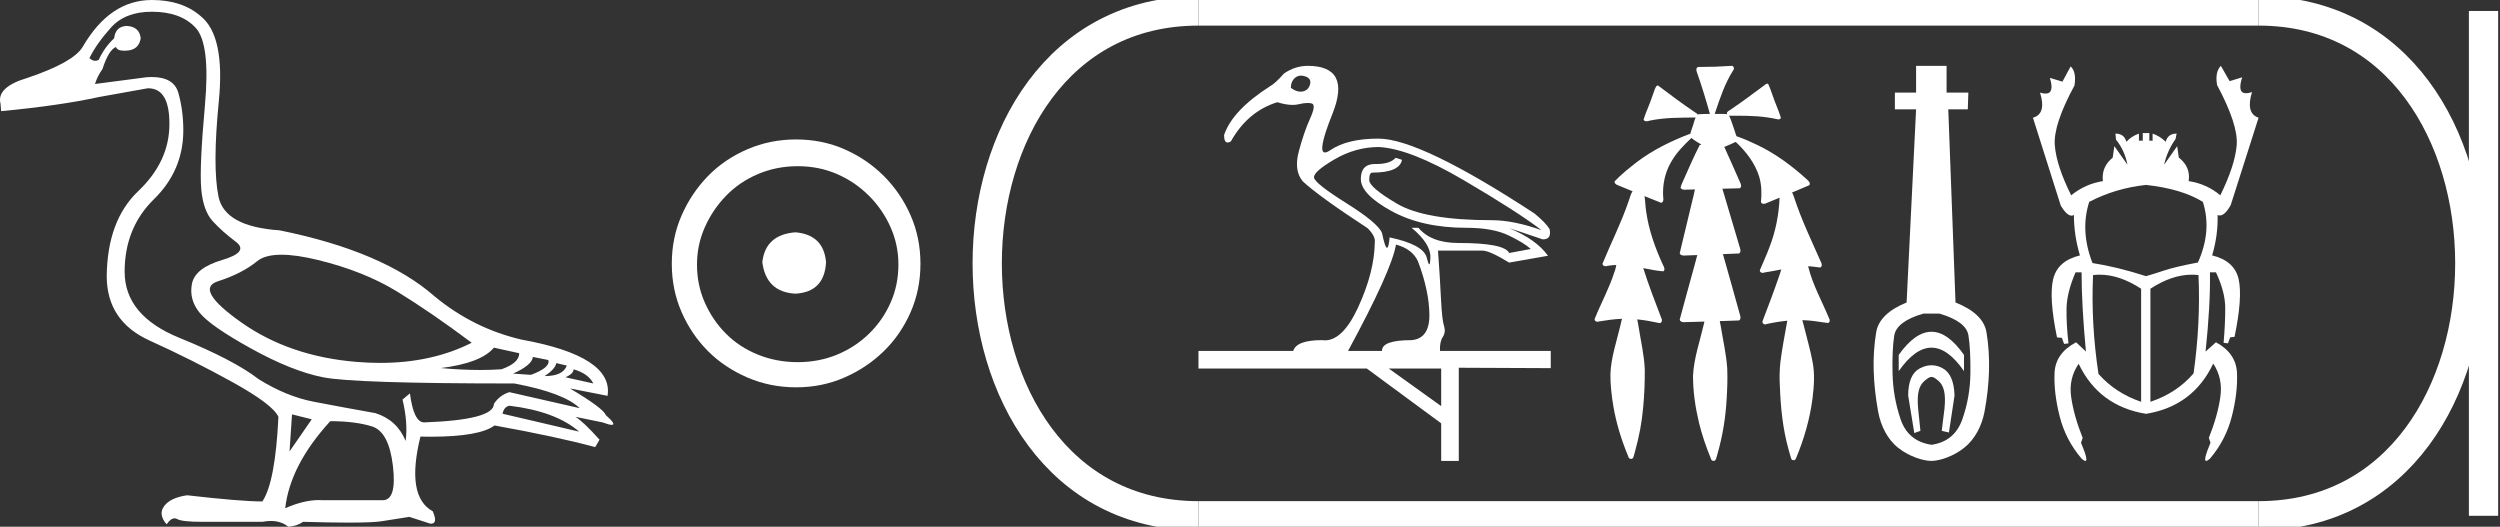 <?xml version="1.0" encoding="UTF-8" standalone="no"?>
<svg
   width="85.428"
   height="18.0"
   version="1.1"
   id="svg24"
   sodipodi:docname="djehutymes_neferkheperu.svg"
   inkscape:version="1.1.1 (3bf5ae0d25, 2021-09-20)"
   xmlns:inkscape="http://www.inkscape.org/namespaces/inkscape"
   xmlns:sodipodi="http://sodipodi.sourceforge.net/DTD/sodipodi-0.dtd"
   xmlns="http://www.w3.org/2000/svg"
   xmlns:svg="http://www.w3.org/2000/svg">
  <rect width="100%" height="100%" fill="#333333" stroke="none"/>
  <defs
     id="defs28" />
  <sodipodi:namedview
     id="namedview26"
     pagecolor="#ffffff"
     bordercolor="#666666"
     borderopacity="1.0"
     inkscape:pageshadow="2"
     inkscape:pageopacity="0.0"
     inkscape:pagecheckerboard="0"
     showgrid="false"
     inkscape:zoom="16.095432"
     inkscape:cx="42.713982"
     inkscape:cy="8.9777023"
     inkscape:window-width="1920"
     inkscape:window-height="1001"
     inkscape:window-x="-9"
     inkscape:window-y="-9"
     inkscape:window-maximized="1"
     inkscape:current-layer="svg24" />
  <path
     d="M 9.619 8.704 C 9.956 8.704 10.371 8.764 10.864 8.884 C 11.905 9.137 12.806 9.496 13.565 9.96 C 14.325 10.424 15.176 11.008 16.119 11.712 C 15.211 12.171 14.168 12.401 12.989 12.401 C 12.724 12.401 12.452 12.389 12.173 12.366 C 10.653 12.239 9.348 11.792 8.258 11.026 C 7.168 10.259 6.897 9.788 7.446 9.612 C 7.994 9.436 8.441 9.208 8.786 8.926 C 8.967 8.778 9.245 8.704 9.619 8.704 ZM 16.878 11.88 L 17.743 12.07 C 17.743 12.295 17.539 12.478 17.132 12.619 C 16.899 12.635 16.657 12.643 16.405 12.643 C 15.986 12.643 15.538 12.621 15.064 12.577 C 15.978 12.464 16.583 12.232 16.878 11.88 ZM 18.208 12.197 L 18.735 12.302 C 18.792 12.471 18.595 12.64 18.144 12.809 L 17.532 12.767 C 17.969 12.57 18.194 12.38 18.208 12.197 ZM 19.01 12.408 L 19.368 12.492 C 19.284 12.732 19.031 12.851 18.609 12.851 C 18.848 12.696 18.981 12.549 19.01 12.408 ZM 19.6 12.619 C 19.938 12.717 20.163 12.879 20.276 13.104 L 19.326 12.893 C 19.509 12.809 19.6 12.717 19.6 12.619 ZM 17.406 13.864 C 18.461 13.991 19.256 14.286 19.79 14.75 L 17.174 14.138 C 17.202 13.984 17.279 13.892 17.406 13.864 ZM 5.188 0.401 C 5.849 0.401 6.348 0.584 6.686 0.95 C 7.024 1.315 7.129 2.198 7.003 3.598 C 6.876 4.998 6.834 5.947 6.876 6.447 C 6.918 6.946 7.048 7.315 7.266 7.555 C 7.484 7.794 7.748 8.029 8.058 8.261 C 8.367 8.494 8.212 8.701 7.593 8.884 C 6.974 9.067 6.63 9.338 6.559 9.696 C 6.489 10.055 6.577 10.386 6.823 10.688 C 7.069 10.991 7.657 11.399 8.585 11.912 C 9.514 12.426 10.333 12.753 11.044 12.893 C 11.754 13.034 13.931 13.104 17.575 13.104 C 18.7 13.315 19.446 13.597 19.811 13.948 L 17.406 13.4 C 17.181 13.47 17.005 13.604 16.878 13.801 C 16.878 14.166 16.083 14.377 14.494 14.434 C 14.255 14.434 14.093 14.103 14.008 13.442 L 13.755 13.653 C 13.882 14.188 13.917 14.659 13.861 15.067 C 13.664 14.589 13.319 14.272 12.827 14.117 C 12.039 13.977 11.336 13.846 10.717 13.727 C 10.098 13.607 9.471 13.351 8.838 12.957 C 8.276 12.521 7.372 12.049 6.127 11.543 C 4.882 11.036 4.259 10.284 4.259 9.285 C 4.259 8.286 4.593 7.46 5.262 6.805 C 5.93 6.151 6.264 5.367 6.264 4.453 C 6.264 4.002 6.208 3.577 6.095 3.176 C 5.993 2.813 5.69 2.632 5.185 2.632 C 5.132 2.632 5.077 2.634 5.019 2.638 L 3.246 2.87 C 3.303 2.687 3.387 2.518 3.5 2.363 C 3.64 1.927 3.795 1.674 3.964 1.604 C 3.988 1.69 4.083 1.733 4.248 1.733 C 4.271 1.733 4.296 1.732 4.323 1.73 C 4.604 1.716 4.766 1.576 4.808 1.308 C 4.78 1.041 4.618 0.9 4.323 0.886 C 4.069 0.9 3.929 1.041 3.901 1.308 C 3.675 1.519 3.5 1.766 3.373 2.047 C 3.332 2.067 3.292 2.078 3.253 2.078 C 3.185 2.078 3.119 2.046 3.056 1.984 C 3.225 1.646 3.471 1.298 3.795 0.939 C 4.119 0.58 4.583 0.401 5.188 0.401 ZM 9.978 14.159 L 10.653 14.328 L 9.894 15.426 L 9.978 14.159 ZM 11.286 14.392 C 11.849 14.392 12.324 14.451 12.711 14.571 C 13.098 14.691 13.337 15.144 13.428 15.932 C 13.518 16.706 13.401 17.093 13.076 17.093 C 13.071 17.093 13.065 17.093 13.059 17.093 L 11.033 17.093 C 10.988 17.089 10.943 17.088 10.897 17.088 C 10.552 17.088 10.168 17.181 9.746 17.367 C 9.858 16.382 10.372 15.39 11.286 14.392 ZM 5.188 0.0 C 4.231 0.0 3.443 0.535 2.824 1.604 C 2.613 1.955 1.987 2.307 0.946 2.659 C 0.229 2.87 -0.081 3.165 0.018 3.545 L 0.039 3.798 C 1.375 3.672 2.494 3.51 3.394 3.313 L 5.04 3.018 C 5.048 3.017 5.057 3.017 5.065 3.017 C 5.555 3.017 5.796 3.432 5.789 4.263 C 5.782 5.107 5.427 5.863 4.724 6.531 C 4.02 7.199 3.661 8.166 3.647 9.433 C 3.647 10.46 4.136 11.195 5.114 11.638 C 6.092 12.081 7.038 12.556 7.952 13.062 C 8.867 13.569 9.387 13.962 9.514 14.244 C 9.443 15.735 9.26 16.699 8.965 17.135 C 8.473 17.135 7.615 17.064 6.391 16.924 C 6.011 16.98 5.751 17.103 5.61 17.293 C 5.469 17.483 5.497 17.691 5.694 17.916 C 5.788 17.78 5.878 17.712 5.965 17.712 C 5.995 17.712 6.024 17.72 6.053 17.736 C 6.166 17.8 6.447 17.831 6.897 17.831 L 8.965 17.831 C 9.067 17.812 9.163 17.802 9.254 17.802 C 9.49 17.802 9.689 17.868 9.851 18 C 10.048 17.986 10.217 17.93 10.358 17.831 C 10.979 17.849 11.498 17.858 11.917 17.858 C 12.474 17.858 12.851 17.842 13.048 17.81 C 13.393 17.754 13.706 17.705 13.987 17.662 L 14.705 17.894 C 14.713 17.895 14.721 17.895 14.729 17.895 C 14.89 17.895 14.91 17.754 14.789 17.472 C 14.17 17.135 14.03 16.284 14.367 14.919 L 14.367 14.919 C 14.486 14.922 14.601 14.923 14.712 14.923 C 15.825 14.923 16.554 14.795 16.899 14.539 C 18.306 14.792 19.453 15.039 20.339 15.278 L 20.487 15.025 C 20.121 14.617 19.847 14.356 19.664 14.244 L 19.664 14.244 L 20.592 14.434 C 20.742 14.49 20.846 14.518 20.904 14.518 C 21.02 14.518 20.951 14.406 20.698 14.181 C 20.641 14.026 20.234 13.723 19.474 13.273 L 19.474 13.273 L 20.761 13.526 C 20.902 12.626 19.924 11.986 17.828 11.606 C 16.731 11.353 15.739 10.86 14.853 10.129 C 13.685 9.102 11.919 8.349 9.556 7.871 C 8.304 7.787 7.607 7.403 7.467 6.721 C 7.326 6.039 7.33 4.952 7.477 3.461 C 7.625 1.97 7.418 0.999 6.855 0.549 C 6.433 0.183 5.877 0.0 5.188 0.0 Z"
     style="fill:#ffffff;stroke:none"
     id="path2" />
  <path
     d="M 27.178 7.938 C 26.497 7.992 26.12 8.332 26.049 8.96 C 26.138 9.641 26.515 9.999 27.178 10.035 C 27.841 9.999 28.191 9.641 28.227 8.96 C 28.173 8.332 27.823 7.992 27.178 7.938 ZM 27.259 5.679 C 27.743 5.679 28.191 5.769 28.603 5.948 C 29.015 6.127 29.378 6.374 29.692 6.688 C 30.006 7.001 30.252 7.36 30.431 7.763 C 30.611 8.166 30.7 8.592 30.7 9.04 C 30.7 9.506 30.611 9.941 30.431 10.344 C 30.252 10.748 30.006 11.102 29.692 11.407 C 29.378 11.711 29.015 11.949 28.603 12.119 C 28.191 12.289 27.743 12.375 27.259 12.375 C 26.775 12.375 26.322 12.289 25.901 12.119 C 25.479 11.949 25.116 11.711 24.812 11.407 C 24.507 11.102 24.265 10.748 24.086 10.344 C 23.906 9.941 23.817 9.506 23.817 9.04 C 23.817 8.592 23.906 8.166 24.086 7.763 C 24.265 7.36 24.507 7.001 24.812 6.688 C 25.116 6.374 25.479 6.127 25.901 5.948 C 26.322 5.769 26.775 5.679 27.259 5.679 ZM 27.205 4.765 C 26.613 4.765 26.057 4.877 25.538 5.101 C 25.018 5.325 24.57 5.63 24.193 6.015 C 23.817 6.401 23.516 6.849 23.292 7.36 C 23.068 7.871 22.956 8.422 22.956 9.013 C 22.956 9.605 23.068 10.156 23.292 10.667 C 23.516 11.178 23.817 11.622 24.193 11.998 C 24.57 12.375 25.018 12.675 25.538 12.899 C 26.057 13.123 26.613 13.235 27.205 13.235 C 27.796 13.235 28.348 13.123 28.858 12.899 C 29.369 12.675 29.817 12.375 30.203 11.998 C 30.588 11.622 30.893 11.178 31.117 10.667 C 31.341 10.156 31.453 9.605 31.453 9.013 C 31.453 8.422 31.341 7.871 31.117 7.36 C 30.893 6.849 30.588 6.401 30.203 6.015 C 29.817 5.63 29.369 5.325 28.858 5.101 C 28.348 4.877 27.796 4.765 27.205 4.765 Z"
     style="fill:#ffffff;stroke:none"
     id="path4" />
  <path
     d="M 44.458 2.584 Q 44.528 2.584 44.608 2.612 Q 44.82 2.687 44.765 2.885 Q 44.711 3.084 44.52 3.124 Q 44.481 3.133 44.442 3.133 Q 44.285 3.133 44.11 3.002 Q 44.11 2.783 44.253 2.66 Q 44.342 2.584 44.458 2.584 ZM 47.116 5.024 Q 48.181 5.078 50.019 6.158 Q 51.857 7.237 52.677 7.866 Q 51.72 7.524 50.969 7.524 Q 48.701 7.524 47.744 6.964 Q 46.788 6.404 46.788 6.151 Q 46.788 5.898 46.897 5.898 Q 47.826 5.898 47.908 5.461 L 47.69 5.393 Q 47.504 5.605 47.03 5.605 Q 47.015 5.605 47 5.605 Q 46.993 5.604 46.987 5.604 Q 46.501 5.604 46.501 6.117 Q 46.501 6.636 47.546 7.21 Q 48.591 7.784 50.108 7.784 Q 51.01 7.784 51.55 8.044 Q 52.089 8.303 52.308 8.508 L 51.57 8.645 Q 51.406 8.303 49.835 8.303 Q 48.906 8.303 48.468 7.784 L 48.236 7.784 Q 48.892 8.33 48.878 8.795 Q 48.871 9.031 48.84 9.031 Q 48.809 9.031 48.755 8.809 Q 48.646 8.358 47.485 8.112 Q 47.453 8.467 47.397 8.467 Q 47.329 8.467 47.225 7.962 Q 47.088 7.62 46.009 6.944 Q 44.929 6.267 44.902 6.069 Q 44.875 5.871 45.599 5.447 Q 46.323 5.024 47.116 5.024 ZM 47.703 8.358 Q 48.263 8.508 48.455 8.932 Q 48.837 9.943 48.844 10.756 Q 48.851 11.569 48.236 11.623 Q 47.211 11.623 47.225 11.992 L 46.064 11.992 Q 47.553 9.246 47.703 8.358 ZM 49.247 12.594 L 49.247 13.878 L 47.457 12.594 ZM 44.684 2.25 Q 44.26 2.25 43.877 2.51 Q 43.577 2.851 43.399 2.947 Q 42.115 3.767 41.828 4.614 Q 41.828 4.87 41.949 4.87 Q 41.996 4.87 42.06 4.832 Q 42.634 3.808 43.645 3.493 Q 43.946 3.585 44.17 3.585 Q 44.283 3.585 44.376 3.562 Q 44.551 3.519 44.681 3.519 Q 44.759 3.519 44.82 3.534 Q 44.984 3.575 44.772 4.04 Q 44.561 4.505 44.383 5.167 Q 44.205 5.83 44.52 6.199 Q 45.08 6.718 46.733 7.798 Q 47.006 8.071 46.979 8.276 Q 46.965 9.301 46.405 10.51 Q 45.886 11.63 45.273 11.63 Q 45.224 11.63 45.175 11.623 Q 44.301 11.623 44.192 11.992 L 40.953 11.992 L 40.953 12.594 L 46.706 12.594 L 49.247 14.466 L 49.247 15.75 L 49.848 15.75 L 49.848 12.566 L 52.991 12.58 L 52.991 11.992 L 49.206 11.992 Q 49.193 11.678 49.302 11.514 Q 49.411 11.35 49.343 11.138 Q 49.275 10.927 49.24 10.209 Q 49.206 9.492 49.138 8.563 L 50.655 8.563 Q 50.901 8.563 51.57 8.973 L 52.896 8.74 Q 52.499 8.18 51.57 7.798 L 51.57 7.798 Q 51.72 7.839 52.718 8.18 Q 53.032 8.18 52.95 7.825 Q 52.814 7.606 52.431 7.292 Q 48.523 4.737 47.102 4.737 Q 46.036 4.737 45.456 5.133 Q 45.343 5.21 45.276 5.21 Q 45.002 5.21 45.531 3.89 Q 46.187 2.25 44.684 2.25 Z"
     style="fill:#ffffff;stroke:none"
     id="path6" />
  <path
     d="M 59.176 2.25 C 59.172 2.25 59.167 2.25 59.162 2.251 C 58.806 2.276 58.449 2.288 58.092 2.288 C 58.075 2.288 58.058 2.288 58.04 2.288 C 57.96 2.293 57.953 2.395 57.98 2.453 C 58.148 2.927 58.294 3.409 58.43 3.893 C 58.428 3.893 58.427 3.893 58.426 3.893 C 58.422 3.893 58.418 3.893 58.415 3.893 C 58.413 3.893 58.412 3.893 58.411 3.893 C 58.276 3.896 58.139 3.893 58.006 3.906 C 58.004 3.909 58.002 3.913 58 3.916 C 57.992 3.886 57.971 3.858 57.939 3.851 C 57.504 3.558 57.083 3.244 56.665 2.928 C 56.654 2.926 56.644 2.923 56.633 2.923 C 56.63 2.923 56.628 2.923 56.626 2.923 C 56.584 2.949 56.569 3.007 56.546 3.05 C 56.472 3.247 56.411 3.449 56.329 3.643 C 56.271 3.791 56.207 3.937 56.163 4.089 C 56.182 4.131 56.219 4.144 56.259 4.144 C 56.298 4.144 56.34 4.132 56.373 4.122 C 56.888 4.012 57.418 4.022 57.942 4.015 L 57.942 4.015 C 57.89 4.13 57.868 4.258 57.821 4.375 C 57.799 4.441 57.774 4.509 57.759 4.577 C 57.755 4.577 57.751 4.577 57.747 4.577 C 57.741 4.577 57.736 4.577 57.731 4.578 C 57.091 4.826 56.466 5.13 55.919 5.549 C 55.658 5.751 55.399 5.961 55.171 6.2 C 55.166 6.296 55.274 6.327 55.346 6.354 C 55.493 6.415 55.641 6.476 55.788 6.536 C 55.713 6.639 55.694 6.772 55.647 6.889 C 55.399 7.615 55.05 8.302 54.759 9.011 C 54.76 9.069 54.814 9.098 54.867 9.098 C 54.887 9.098 54.906 9.094 54.923 9.086 C 55.025 9.067 55.128 9.058 55.231 9.055 L 55.231 9.055 C 55.21 9.135 55.201 9.221 55.166 9.296 C 54.991 9.851 54.706 10.361 54.491 10.9 C 54.481 10.958 54.536 10.995 54.589 10.995 C 54.604 10.995 54.62 10.992 54.633 10.985 C 54.896 10.941 55.162 10.904 55.429 10.893 L 55.429 10.893 C 55.399 10.967 55.393 11.05 55.37 11.127 C 55.241 11.672 55.053 12.209 55.03 12.773 C 55.025 13.14 55.069 13.506 55.128 13.868 C 55.228 14.463 55.408 15.042 55.64 15.598 C 55.642 15.649 55.689 15.681 55.734 15.681 C 55.762 15.681 55.79 15.669 55.806 15.641 C 55.84 15.566 55.851 15.482 55.877 15.403 C 56.01 14.922 56.106 14.429 56.148 13.931 C 56.19 13.501 56.207 13.068 56.204 12.636 C 56.186 12.131 56.065 11.637 55.988 11.139 C 55.974 11.064 55.964 10.987 55.945 10.913 L 55.945 10.913 C 56.202 10.937 56.455 10.988 56.707 11.04 C 56.708 11.04 56.708 11.04 56.709 11.04 C 56.79 11.04 56.808 10.933 56.772 10.876 C 56.555 10.309 56.334 9.742 56.152 9.162 L 56.152 9.162 C 56.16 9.164 56.169 9.166 56.178 9.167 C 56.398 9.207 56.619 9.258 56.841 9.271 C 56.911 9.213 56.861 9.119 56.827 9.055 C 56.559 8.473 56.339 7.862 56.251 7.224 C 56.223 7.052 56.224 6.874 56.194 6.702 L 56.194 6.702 C 56.383 6.779 56.573 6.856 56.763 6.93 C 56.845 6.91 56.849 6.809 56.833 6.741 C 56.804 6.327 56.891 5.902 57.1 5.542 C 57.278 5.224 57.535 4.963 57.798 4.714 C 57.902 4.803 58.023 4.87 58.141 4.941 C 58.121 4.946 58.101 4.95 58.081 4.956 C 57.866 5.374 57.684 5.808 57.49 6.236 C 57.465 6.296 57.436 6.357 57.427 6.42 C 57.46 6.472 57.514 6.483 57.57 6.483 C 57.605 6.483 57.642 6.479 57.674 6.479 C 57.676 6.479 57.678 6.479 57.68 6.479 C 57.76 6.477 57.84 6.475 57.92 6.473 L 57.92 6.473 C 57.893 6.556 57.886 6.649 57.859 6.732 C 57.704 7.371 57.551 8.011 57.398 8.651 C 57.416 8.719 57.485 8.733 57.549 8.733 C 57.568 8.733 57.586 8.731 57.603 8.73 C 57.735 8.725 57.868 8.721 58 8.716 L 58 8.716 C 57.964 8.821 57.947 8.934 57.912 9.039 C 57.74 9.667 57.565 10.296 57.397 10.925 C 57.416 10.995 57.486 11.01 57.551 11.01 C 57.572 11.01 57.592 11.009 57.61 11.007 C 57.821 11.001 58.032 10.995 58.243 10.989 L 58.243 10.989 C 58.232 11.024 58.224 11.06 58.218 11.092 C 58.086 11.669 57.883 12.236 57.853 12.831 C 57.85 13.371 57.93 13.909 58.054 14.434 C 58.155 14.857 58.3 15.27 58.464 15.673 C 58.47 15.719 58.514 15.75 58.557 15.75 C 58.582 15.75 58.606 15.74 58.622 15.715 C 58.657 15.653 58.664 15.578 58.688 15.51 C 58.867 14.891 58.97 14.251 59.003 13.608 C 59.024 13.265 59.036 12.921 59.021 12.578 C 58.985 12.086 58.874 11.604 58.795 11.118 C 58.786 11.07 58.779 11.021 58.766 10.973 C 58.987 10.966 59.209 10.959 59.429 10.95 C 59.508 10.89 59.464 10.783 59.442 10.705 C 59.254 10.031 59.068 9.356 58.875 8.684 C 59.06 8.677 59.245 8.67 59.43 8.661 C 59.507 8.601 59.464 8.495 59.44 8.418 C 59.246 7.762 59.051 7.106 58.856 6.449 C 59.055 6.444 59.253 6.439 59.451 6.433 C 59.527 6.383 59.49 6.282 59.455 6.219 C 59.278 5.819 59.104 5.418 58.921 5.02 C 59.053 4.966 59.184 4.91 59.312 4.849 C 59.666 5.18 59.974 5.577 60.116 6.045 C 60.197 6.323 60.203 6.618 60.174 6.905 C 60.19 6.949 60.228 6.966 60.27 6.966 C 60.305 6.966 60.343 6.954 60.37 6.937 C 60.518 6.876 60.666 6.815 60.813 6.754 L 60.813 6.754 C 60.812 6.755 60.811 6.756 60.81 6.758 C 60.788 7.337 60.673 7.913 60.462 8.454 C 60.365 8.719 60.243 8.973 60.136 9.234 C 60.13 9.291 60.183 9.325 60.234 9.325 C 60.252 9.325 60.27 9.321 60.285 9.312 C 60.48 9.283 60.675 9.245 60.869 9.207 L 60.869 9.207 C 60.831 9.315 60.804 9.428 60.76 9.534 C 60.594 10.02 60.407 10.499 60.226 10.979 C 60.212 11.036 60.264 11.086 60.317 11.086 C 60.331 11.086 60.345 11.082 60.358 11.075 C 60.594 11.022 60.833 10.982 61.074 10.959 L 61.074 10.959 C 61.069 10.982 61.065 11.005 61.062 11.025 C 60.983 11.472 60.895 11.917 60.839 12.367 C 60.808 12.648 60.803 12.931 60.821 13.213 C 60.847 13.926 60.919 14.642 61.11 15.331 C 61.142 15.448 61.173 15.567 61.211 15.682 C 61.226 15.712 61.256 15.726 61.287 15.726 C 61.324 15.726 61.362 15.705 61.37 15.664 C 61.646 15.009 61.845 14.32 61.936 13.614 C 61.986 13.205 62.019 12.786 61.94 12.378 C 61.861 11.944 61.732 11.521 61.629 11.093 C 61.612 11.043 61.604 10.989 61.587 10.94 L 61.587 10.94 C 61.71 10.943 61.833 10.951 61.956 10.967 C 62.127 10.985 62.296 11.021 62.468 11.036 C 62.54 11.015 62.534 10.92 62.498 10.87 C 62.259 10.293 61.947 9.741 61.794 9.132 C 61.792 9.122 61.789 9.111 61.786 9.1 L 61.786 9.1 C 61.815 9.1 61.844 9.101 61.872 9.102 C 61.982 9.11 62.09 9.132 62.199 9.141 C 62.275 9.107 62.257 9.007 62.221 8.949 C 61.903 8.226 61.558 7.512 61.312 6.76 C 61.289 6.701 61.273 6.635 61.238 6.583 C 61.237 6.582 61.235 6.581 61.233 6.58 C 61.432 6.497 61.631 6.414 61.828 6.328 C 61.875 6.248 61.796 6.172 61.738 6.127 C 61.231 5.665 60.674 5.253 60.055 4.956 C 59.822 4.844 59.584 4.738 59.339 4.655 C 59.321 4.601 59.296 4.547 59.283 4.493 C 59.219 4.312 59.166 4.125 59.086 3.951 L 59.086 3.951 C 59.103 3.954 59.12 3.955 59.138 3.955 C 59.159 3.955 59.179 3.954 59.199 3.954 C 59.205 3.954 59.211 3.954 59.217 3.954 C 59.262 3.954 59.306 3.954 59.351 3.954 C 59.81 3.954 60.272 3.969 60.721 4.072 C 60.734 4.078 60.75 4.081 60.767 4.081 C 60.812 4.081 60.86 4.058 60.851 4.007 C 60.763 3.734 60.64 3.473 60.551 3.2 C 60.511 3.088 60.472 2.975 60.422 2.868 C 60.408 2.862 60.393 2.859 60.378 2.859 C 60.373 2.859 60.368 2.86 60.363 2.86 C 59.941 3.168 59.528 3.488 59.092 3.776 C 59.046 3.799 58.987 3.846 59.02 3.903 C 59.02 3.904 59.02 3.904 59.02 3.904 C 58.968 3.894 58.915 3.892 58.862 3.892 C 58.809 3.892 58.756 3.894 58.702 3.894 C 58.683 3.894 58.663 3.894 58.644 3.893 C 58.64 3.893 58.637 3.893 58.634 3.893 C 58.626 3.893 58.617 3.893 58.609 3.893 C 58.606 3.893 58.603 3.893 58.599 3.893 C 58.602 3.884 58.604 3.874 58.603 3.864 C 58.773 3.356 58.943 2.842 59.234 2.388 C 59.27 2.342 59.244 2.261 59.188 2.251 C 59.184 2.25 59.18 2.25 59.176 2.25 Z"
     style="fill:#ffffff;stroke:none"
     id="path8" />
  <path
     d="M 66.001 11.337 C 65.629 11.337 65.256 11.601 64.881 12.128 L 64.881 12.681 C 65.256 12.147 65.629 11.88 66.001 11.88 C 66.373 11.88 66.743 12.147 67.112 12.681 L 67.112 12.128 C 66.743 11.601 66.373 11.337 66.001 11.337 ZM 66.001 12.481 C 65.871 12.481 65.739 12.516 65.605 12.586 C 65.338 12.726 65.205 13.037 65.205 13.52 L 65.414 14.798 L 65.623 14.722 L 65.546 13.978 C 65.496 13.444 65.572 13.169 65.775 13.004 C 65.877 12.921 65.94 12.88 66.003 12.88 C 66.066 12.88 66.128 12.921 66.227 13.004 C 66.424 13.169 66.497 13.438 66.446 13.959 L 66.351 14.722 L 66.597 14.779 L 66.788 13.52 C 66.775 13.037 66.641 12.726 66.387 12.586 C 66.26 12.516 66.131 12.481 66.001 12.481 ZM 66.273 10.717 C 66.883 10.895 67.213 11.143 67.264 11.461 C 67.315 11.779 67.337 12.211 67.331 12.758 C 67.325 13.304 67.232 13.829 67.054 14.331 C 66.877 14.833 66.527 15.122 66.006 15.199 C 65.472 15.122 65.119 14.833 64.947 14.331 C 64.776 13.829 64.683 13.307 64.671 12.767 C 64.658 12.227 64.677 11.795 64.728 11.47 C 64.779 11.146 65.109 10.895 65.72 10.717 ZM 65.475 2.25 L 65.475 3.165 L 64.75 3.165 L 64.75 3.737 L 65.475 3.737 L 65.151 10.336 C 64.528 10.59 64.181 10.93 64.111 11.356 C 64.041 11.782 64.013 12.217 64.026 12.662 C 64.038 13.107 64.089 13.574 64.178 14.064 C 64.267 14.553 64.499 15.019 64.874 15.311 C 65.249 15.604 65.723 15.75 65.996 15.75 C 66.269 15.75 66.743 15.601 67.118 15.302 C 67.493 15.003 67.725 14.541 67.814 14.064 C 67.903 13.587 67.954 13.123 67.967 12.672 C 67.979 12.22 67.951 11.782 67.881 11.356 C 67.811 10.93 67.458 10.59 66.822 10.336 L 66.575 3.737 L 67.242 3.737 L 67.261 3.165 L 66.517 3.165 L 66.517 2.25 Z"
     style="fill:#ffffff;stroke:none"
     id="path10" />
  <path
     d="M 73.333 6.319 Q 74.546 6.45 75.274 6.898 Q 75.591 7.887 75.106 8.97 Q 74.322 9.119 73.958 9.241 Q 73.594 9.362 73.333 9.437 Q 72.343 9.119 71.503 8.989 Q 71.074 7.887 71.391 6.898 Q 72.287 6.431 73.333 6.319 ZM 71.747 9.386 Q 72.429 9.386 73.165 9.866 L 73.165 13.73 Q 72.287 13.432 71.708 12.778 Q 71.447 11.061 71.522 9.4 Q 71.634 9.386 71.747 9.386 ZM 74.899 9.386 Q 75.013 9.386 75.125 9.4 Q 75.199 11.042 74.957 12.76 Q 74.378 13.432 73.482 13.73 L 73.482 9.866 Q 74.218 9.386 74.899 9.386 ZM 75.89 2.25 Q 75.685 2.455 75.759 2.903 Q 76.487 4.266 76.431 4.957 Q 76.375 5.647 75.871 6.674 Q 75.405 6.282 74.789 6.189 Q 74.863 5.703 74.453 5.386 L 74.397 4.994 L 73.949 5.629 Q 74.061 5.143 74.341 4.751 L 74.378 4.565 Q 74.079 4.565 74.005 4.845 Q 73.818 4.658 73.557 4.565 L 73.557 4.807 L 73.445 4.807 L 73.445 4.546 L 73.221 4.546 L 73.221 4.807 L 73.09 4.807 L 73.09 4.565 Q 72.829 4.658 72.661 4.845 Q 72.586 4.565 72.287 4.565 L 72.306 4.77 Q 72.605 5.143 72.698 5.629 L 72.25 4.994 L 72.194 5.386 Q 71.802 5.703 71.858 6.189 Q 71.26 6.282 70.775 6.674 Q 70.271 5.666 70.215 4.966 Q 70.159 4.266 70.887 2.922 Q 70.962 2.455 70.756 2.269 L 70.476 2.791 L 70.047 2.661 L 70.047 2.661 Q 70.211 3.198 69.898 3.198 Q 69.819 3.198 69.711 3.165 L 69.711 3.165 Q 69.935 3.893 69.468 4.023 L 70.42 7.029 Q 70.628 7.369 70.788 7.369 Q 70.83 7.369 70.868 7.346 Q 70.868 8.037 71.074 8.727 Q 70.308 8.914 70.159 9.54 Q 70.01 10.165 70.29 11.528 L 70.458 11.546 L 70.532 11.752 L 70.682 11.733 Q 70.607 11.08 70.616 10.538 Q 70.626 9.997 70.924 9.306 L 71.13 9.306 Q 71.13 10.426 71.279 12.013 L 70.943 11.696 Q 70.234 12.069 70.206 12.75 Q 70.178 13.432 70.383 14.234 Q 70.588 15.037 71.13 15.672 Q 71.218 15.75 71.259 15.75 Q 71.373 15.75 71.111 15.13 L 71.167 14.962 Q 70.868 14.216 70.775 13.572 Q 70.682 12.928 71.036 12.424 L 71.036 12.442 Q 71.727 13.88 73.333 14.141 Q 74.938 13.88 75.629 12.424 Q 75.965 12.928 75.871 13.572 Q 75.778 14.216 75.479 14.962 L 75.535 15.13 Q 75.274 15.75 75.388 15.75 Q 75.428 15.75 75.517 15.672 Q 76.058 15.037 76.263 14.234 Q 76.469 13.432 76.441 12.75 Q 76.413 12.069 75.722 11.696 L 75.367 12.013 Q 75.535 10.426 75.517 9.306 L 75.722 9.306 Q 76.039 9.978 76.039 10.529 Q 76.039 11.08 75.983 11.714 L 76.133 11.733 L 76.207 11.528 L 76.357 11.509 Q 76.637 10.165 76.497 9.54 Q 76.357 8.914 75.591 8.727 Q 75.797 8.037 75.778 7.346 L 75.778 7.346 Q 75.815 7.363 75.852 7.363 Q 76.027 7.363 76.226 7.01 L 77.178 4.023 Q 76.73 3.874 76.954 3.146 L 76.954 3.146 Q 76.835 3.186 76.751 3.186 Q 76.442 3.186 76.618 2.642 L 76.618 2.642 L 76.189 2.773 L 75.89 2.25 Z"
     style="fill:#ffffff;stroke:none"
     id="path12" />
  <path
     d="M 40.953 0.375 C 31.328 0.375 31.328 17.625 40.953 17.625 "
     style="fill:none;stroke:#ffffff;stroke-width:1"
     id="path14" />
  <path
     d="M 40.953 0.375 L 77.178 0.375 "
     style="fill:none;stroke:#ffffff;stroke-width:1"
     id="path16" />
  <path
     d="M 40.953 17.625 L 77.178 17.625 "
     style="fill:none;stroke:#ffffff;stroke-width:1"
     id="path18" />
  <path
     d="M 84.865 0.375 L 84.865 17.625 "
     style="fill:none;stroke:#ffffff;stroke-width:1"
     id="path20" />
  <path
     d="M 77.178 0.375 C 86.803 0.375 86.803 17.625 77.178 17.625 "
     style="fill:none;stroke:#ffffff;stroke-width:1"
     id="path22" />
</svg>

